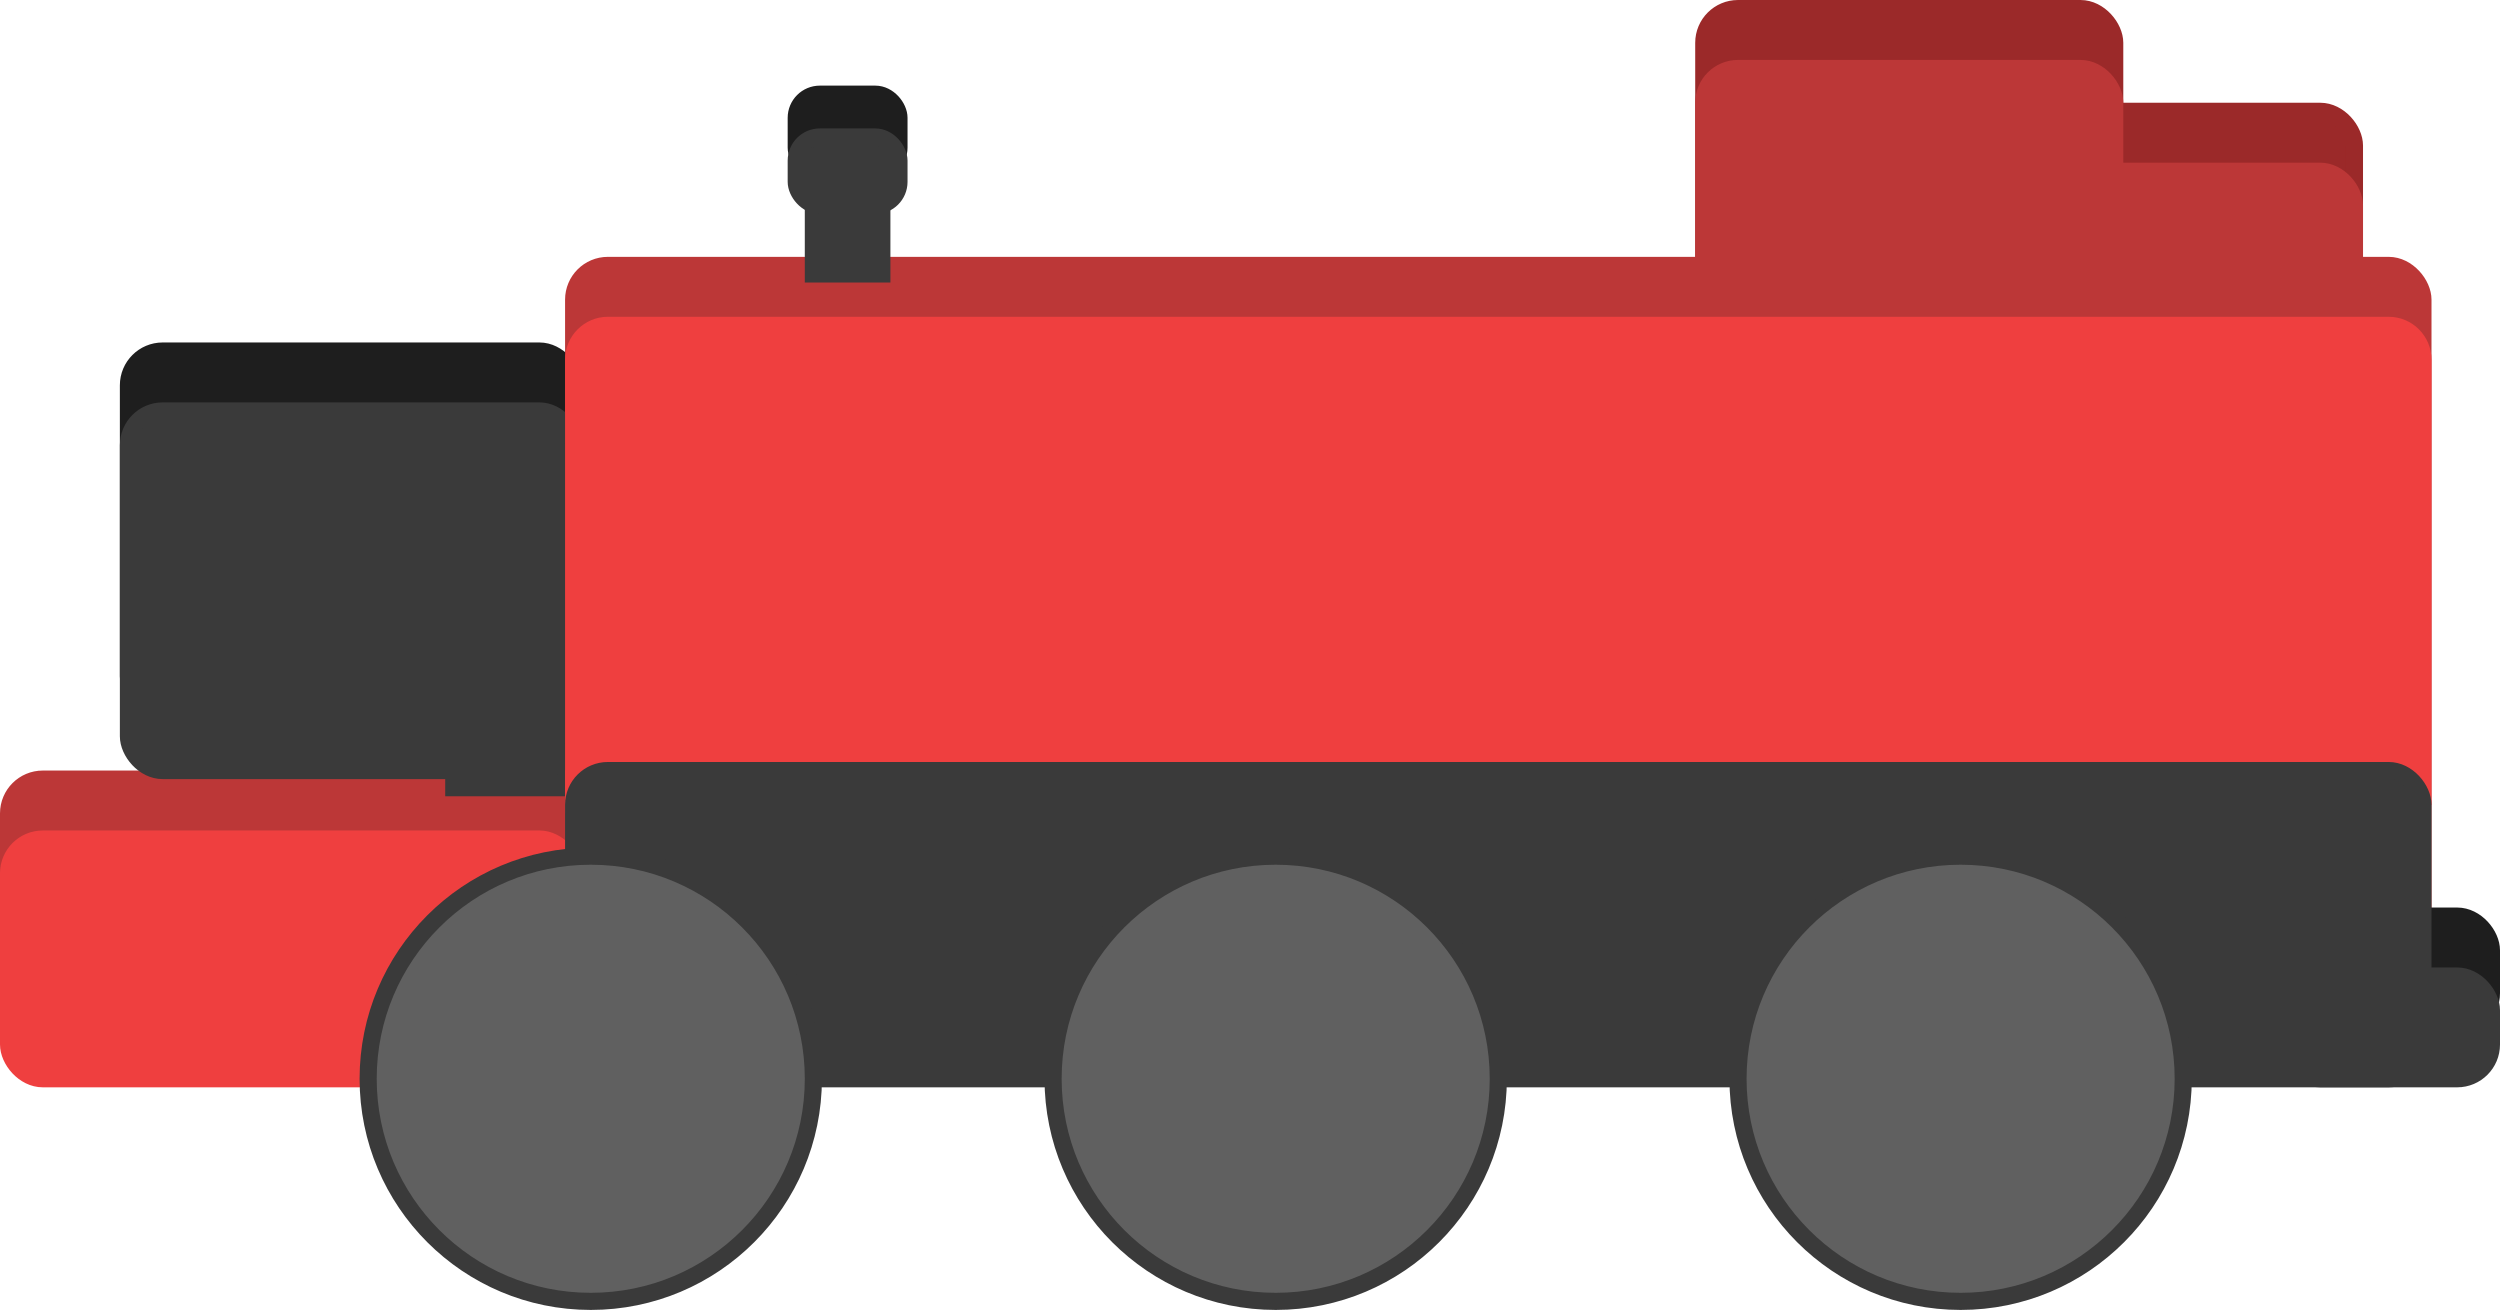<?xml version="1.0" encoding="UTF-8"?>
<svg id="Train" xmlns="http://www.w3.org/2000/svg" viewBox="0 0 73 38.25">
  <defs>
    <style>
      .cls-1 {
        fill: #606060;
      }

      .cls-1, .cls-2, .cls-3, .cls-4, .cls-5, .cls-6 {
        stroke-miterlimit: 10;
        stroke-width: .5px;
      }

      .cls-1, .cls-4 {
        stroke: #3a3a3a;
      }

      .cls-2 {
        fill: #1e1e1e;
        stroke: #1e1e1e;
      }

      .cls-3 {
        fill: #ef3f3f;
        stroke: #ef3f3f;
      }

      .cls-4 {
        fill: #3a3a3a;
      }

      .cls-5 {
        fill: #9b2929;
        stroke: #9b2929;
      }

      .cls-6 {
        fill: #bc3737;
        stroke: #bc3737;
      }
    </style>
  </defs>
  <rect id="Shadow" class="cls-5" x="60.75" y="3.25" width="8" height="6" rx="1" ry="1" transform="translate(129.5 12.5) rotate(-180)"/>
  <rect id="Seat_Shadow" data-name="Seat Shadow" class="cls-5" x="49.75" y=".25" width="12" height="9" rx="1" ry="1" transform="translate(111.5 9.5) rotate(-180)"/>
  <rect id="Ram_Shadow" data-name="Ram Shadow" class="cls-6" x=".25" y="22.75" width="16.5" height="7" rx="1" ry="1" transform="translate(17 52.5) rotate(-180)"/>
  <rect id="Head_Shadow" data-name="Head Shadow" class="cls-2" x="3.75" y="10.25" width="13" height="10.5" rx="1" ry="1" transform="translate(20.5 31) rotate(-180)"/>
  <rect id="Exhaust_Tip_Shadow" data-name="Exhaust Tip Shadow" class="cls-2" x="23.25" y="2.75" width="3" height="2.25" rx=".69" ry=".69" transform="translate(49.5 7.75) rotate(-180)"/>
  <rect id="Body_Shadow" data-name="Body Shadow" class="cls-6" x="16.75" y="7.75" width="54" height="22" rx="1" ry="1" transform="translate(87.5 37.5) rotate(-180)"/>
  <rect id="Hitch_Shadow" data-name="Hitch Shadow" class="cls-2" x="66.75" y="26.75" width="6" height="3.25" rx="1" ry="1" transform="translate(139.5 56.75) rotate(-180)"/>
  <rect id="Seat_Back" data-name="Seat Back" class="cls-6" x="60.75" y="5" width="8" height="6" rx="1" ry="1" transform="translate(129.5 16) rotate(-180)"/>
  <rect id="Seat" class="cls-6" x="49.75" y="2" width="12" height="9" rx="1" ry="1" transform="translate(111.5 13) rotate(-180)"/>
  <rect id="Hitch" class="cls-4" x="66.75" y="28.5" width="6" height="3" rx="1" ry="1" transform="translate(139.5 60) rotate(-180)"/>
  <rect id="Head-Toe_Con" data-name="Head-Toe Con" class="cls-4" x="13.25" y="22.5" width="3" height=".5" transform="translate(29.5 45.5) rotate(-180)"/>
  <rect id="Ram" class="cls-3" x=".25" y="24.5" width="16.5" height="7" rx="1" ry="1" transform="translate(17 56) rotate(-180)"/>
  <rect id="Head" class="cls-4" x="3.75" y="12" width="13" height="10.5" rx="1" ry="1" transform="translate(20.5 34.5) rotate(-180)"/>
  <rect class="cls-4" x="23.75" y="6" width="2" height="2" transform="translate(49.5 14) rotate(-180)"/>
  <rect id="Exhaust_Tip" data-name="Exhaust Tip" class="cls-4" x="23.25" y="4" width="3" height="2" rx=".69" ry=".69" transform="translate(49.5 10) rotate(-180)"/>
  <path id="Body" class="cls-3" d="M16.75,9.5h54v13c0,.55-.45,1-1,1H17.75c-.55,0-1-.45-1-1v-13h0Z" transform="translate(87.5 33) rotate(-180)"/>
  <rect id="Body_Line" data-name="Body Line" class="cls-4" x="16.75" y="22.5" width="54" height="9" rx="1" ry="1" transform="translate(87.5 54) rotate(-180)"/>
  <circle id="Wheel_1" data-name="Wheel 1" class="cls-1" cx="57.25" cy="31.5" r="6.5"/>
  <circle id="Wheel_2" data-name="Wheel 2" class="cls-1" cx="37.25" cy="31.5" r="6.5"/>
  <circle id="Wheel_3" data-name="Wheel 3" class="cls-1" cx="17.25" cy="31.5" r="6.5"/>
</svg>